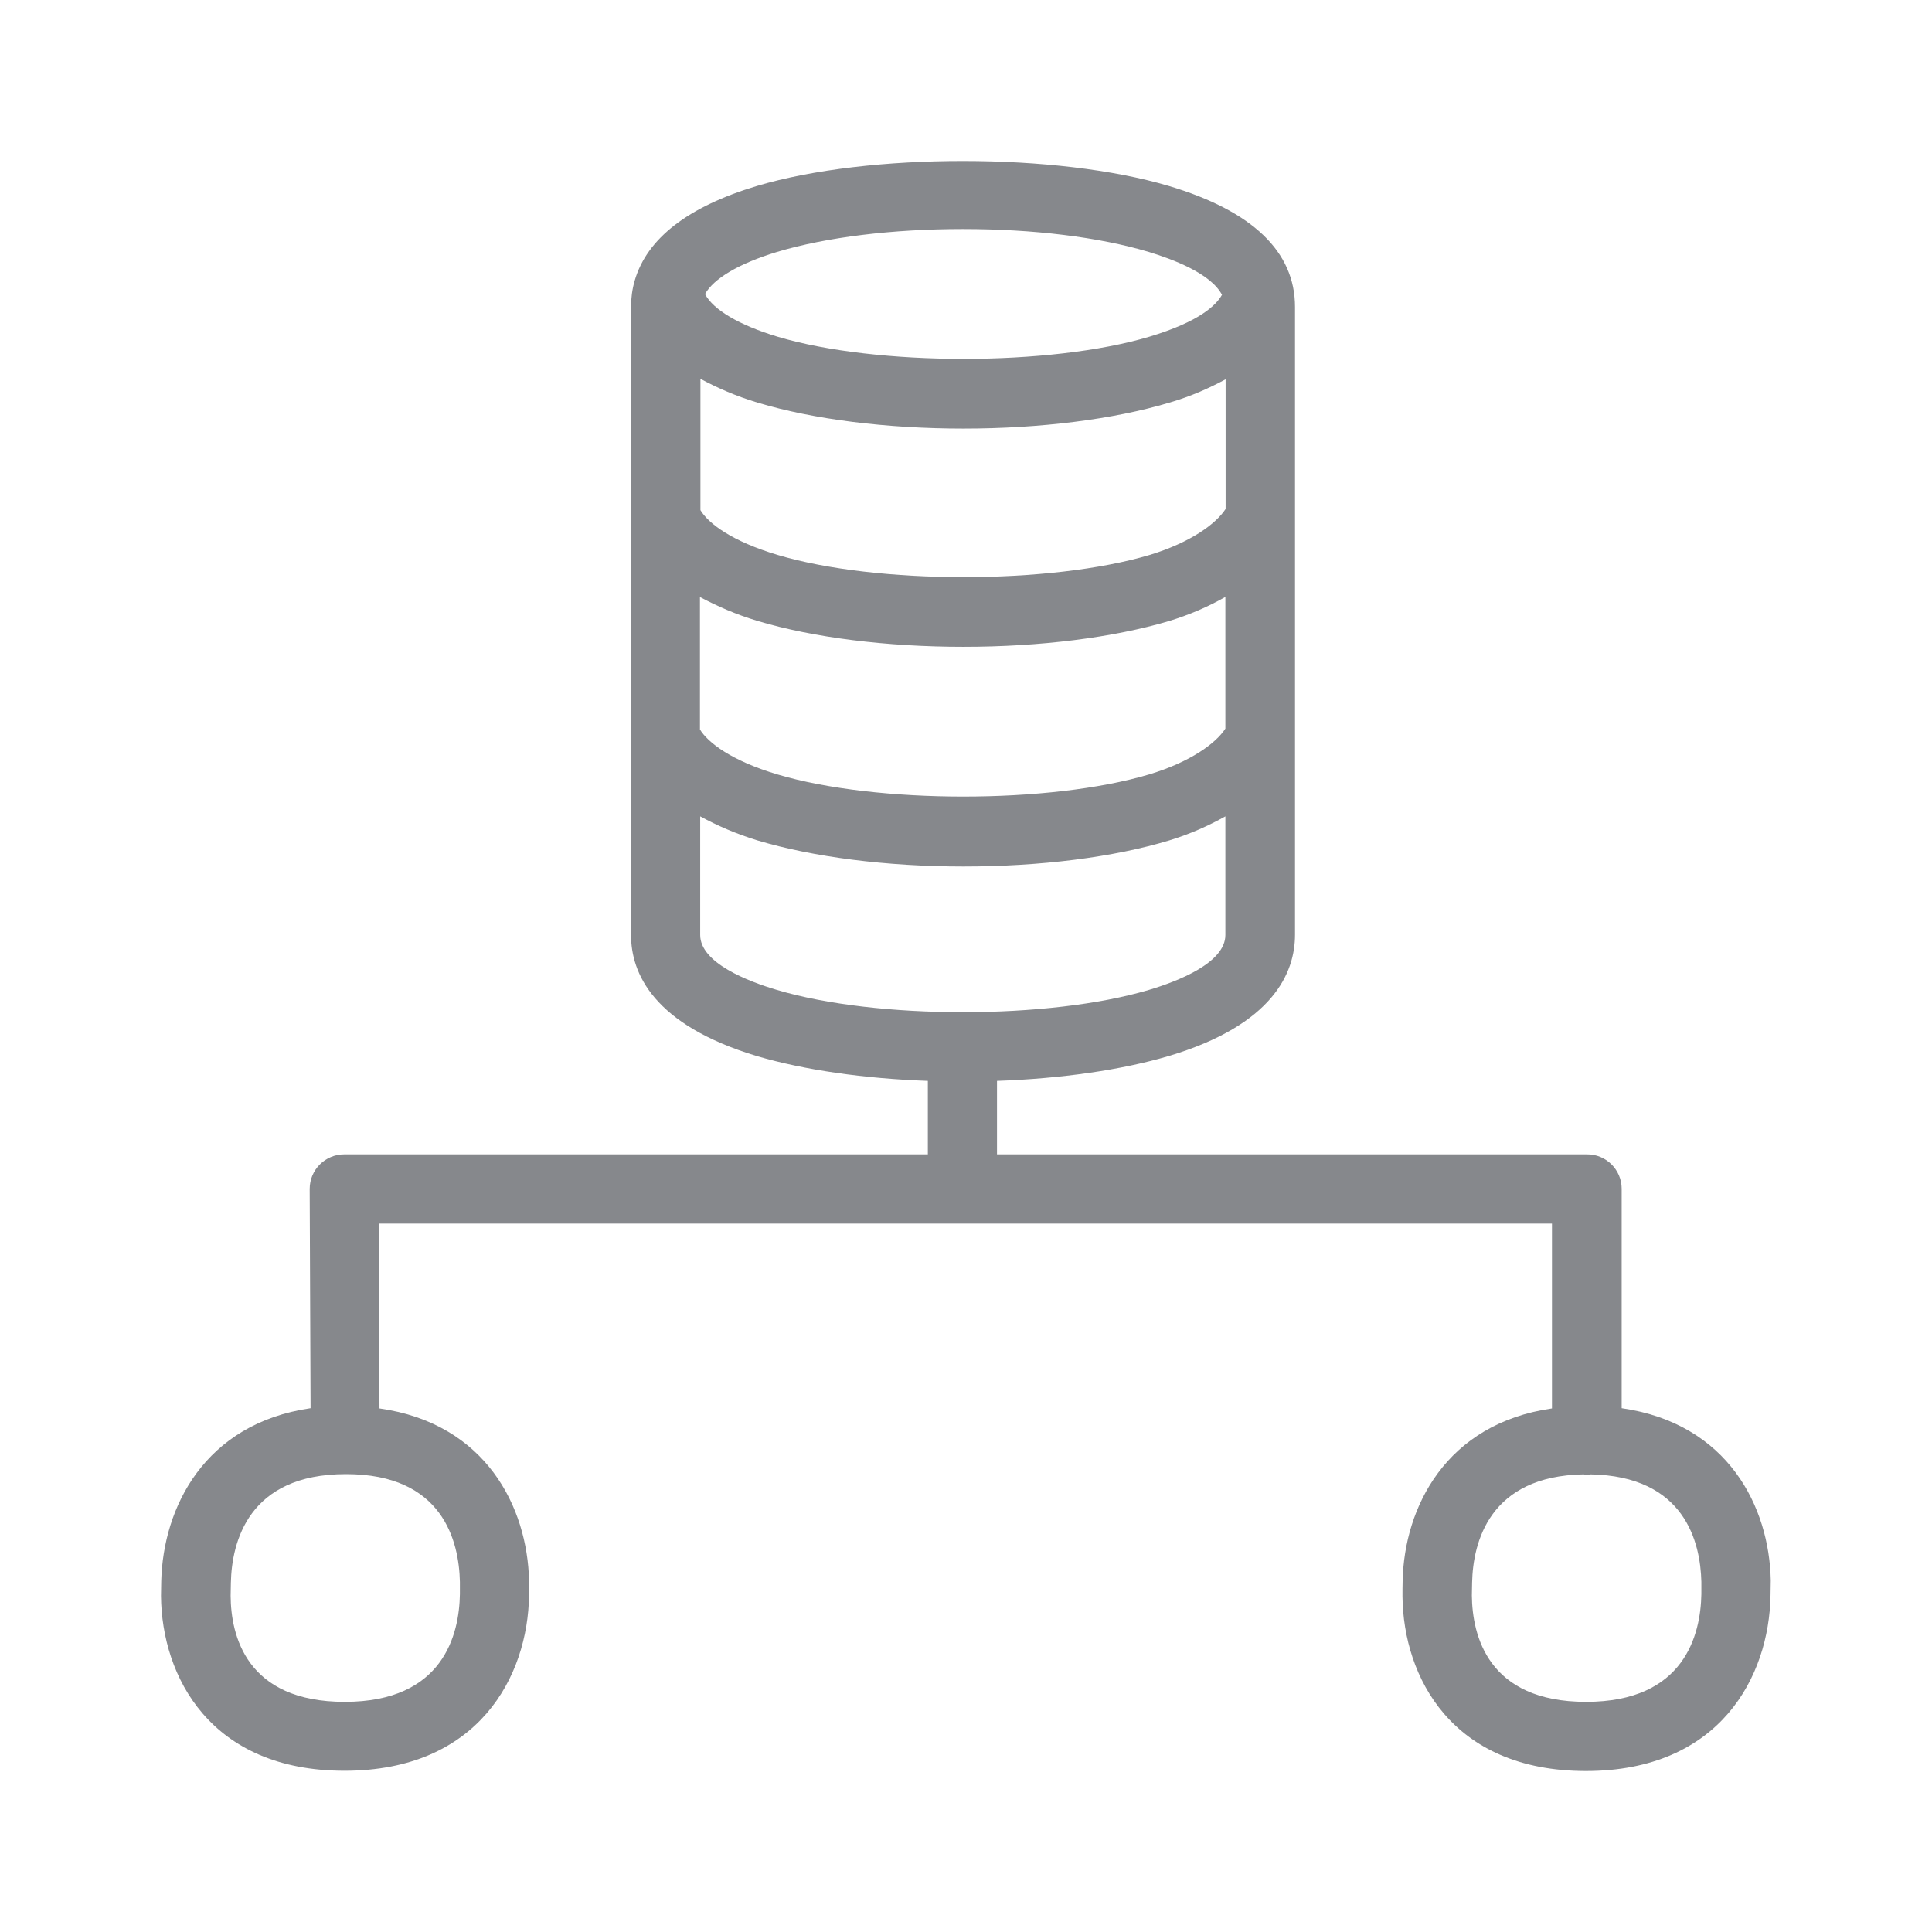 <svg width="24" height="24" viewBox="0 0 24 24" fill="none" xmlns="http://www.w3.org/2000/svg">
<path fill-rule="evenodd" clip-rule="evenodd" d="M19.703 21.141C18.48 21.141 18.289 20.313 18.284 19.82V19.818L18.287 19.658C18.298 19.16 18.5 18.335 19.672 18.315C19.684 18.315 19.698 18.324 19.712 18.324C19.726 18.324 19.738 18.318 19.755 18.315C20.93 18.335 21.123 19.157 21.135 19.65V19.803C21.126 20.301 20.93 21.141 19.703 21.141ZM5.713 19.65V19.803C5.705 20.304 5.508 21.141 4.282 21.141C3.058 21.141 2.868 20.316 2.865 19.823L2.868 19.661C2.879 19.157 3.084 18.312 4.296 18.312C5.505 18.31 5.702 19.149 5.713 19.65ZM8.698 11.615V10.141C8.908 10.255 9.139 10.357 9.409 10.44C10.103 10.647 11.011 10.764 11.967 10.764C12.923 10.764 13.831 10.65 14.525 10.44C14.787 10.36 15.014 10.257 15.222 10.141V11.615C15.222 11.962 14.625 12.192 14.272 12.297C13.031 12.665 10.894 12.667 9.651 12.297C9.295 12.192 8.698 11.962 8.698 11.615ZM9.651 3.13C10.268 2.945 11.091 2.845 11.961 2.845C12.835 2.845 13.654 2.945 14.272 3.13C14.571 3.221 15.04 3.397 15.18 3.662C15.108 3.79 14.903 3.995 14.277 4.183C13.043 4.55 10.892 4.55 9.66 4.183C9.179 4.038 8.86 3.847 8.758 3.653C8.866 3.46 9.176 3.275 9.651 3.13ZM8.698 7.418C8.908 7.529 9.136 7.631 9.412 7.714C10.106 7.921 11.014 8.035 11.967 8.035C12.92 8.035 13.828 7.921 14.525 7.714C14.767 7.64 15.003 7.54 15.222 7.415V9.051C15.105 9.233 14.787 9.466 14.275 9.62C13.043 9.987 10.889 9.987 9.657 9.62C9.082 9.449 8.792 9.222 8.695 9.062V7.418H8.698ZM9.412 5.002C10.106 5.21 11.014 5.324 11.967 5.324C12.92 5.324 13.831 5.21 14.525 5.002C14.801 4.922 15.023 4.82 15.225 4.712V6.322C15.108 6.504 14.793 6.738 14.28 6.894C13.043 7.261 10.894 7.261 9.662 6.894C9.091 6.724 8.8 6.502 8.701 6.337V4.706C8.903 4.814 9.13 4.917 9.412 5.002ZM21.997 19.633C21.98 18.722 21.47 17.684 20.145 17.493V14.767C20.145 14.531 19.951 14.338 19.715 14.34H12.385V13.427C13.179 13.399 13.928 13.293 14.522 13.117C15.814 12.73 16.087 12.084 16.087 11.612V3.813C16.087 3.127 15.561 2.621 14.519 2.31C13.134 1.898 10.798 1.895 9.403 2.31C8.547 2.567 8.035 2.962 7.884 3.488C7.853 3.594 7.839 3.705 7.839 3.813V11.615C7.839 12.087 8.112 12.73 9.406 13.12C9.995 13.293 10.741 13.399 11.526 13.427V14.34H4.276C4.04 14.34 3.847 14.531 3.847 14.77L3.858 17.493C2.538 17.686 2.026 18.728 2.003 19.641L2 19.823V19.826C2.009 20.825 2.612 21.997 4.279 21.997C5.946 21.997 6.558 20.822 6.572 19.818V19.636C6.552 18.725 6.04 17.684 4.714 17.496L4.706 15.2H19.279V17.496C17.959 17.686 17.444 18.728 17.424 19.638C17.422 19.698 17.422 19.769 17.422 19.832C17.433 20.831 18.033 22 19.701 22C21.368 22 21.977 20.825 21.994 19.82L21.997 19.633Z" fill="#86888C"/>
</svg>
